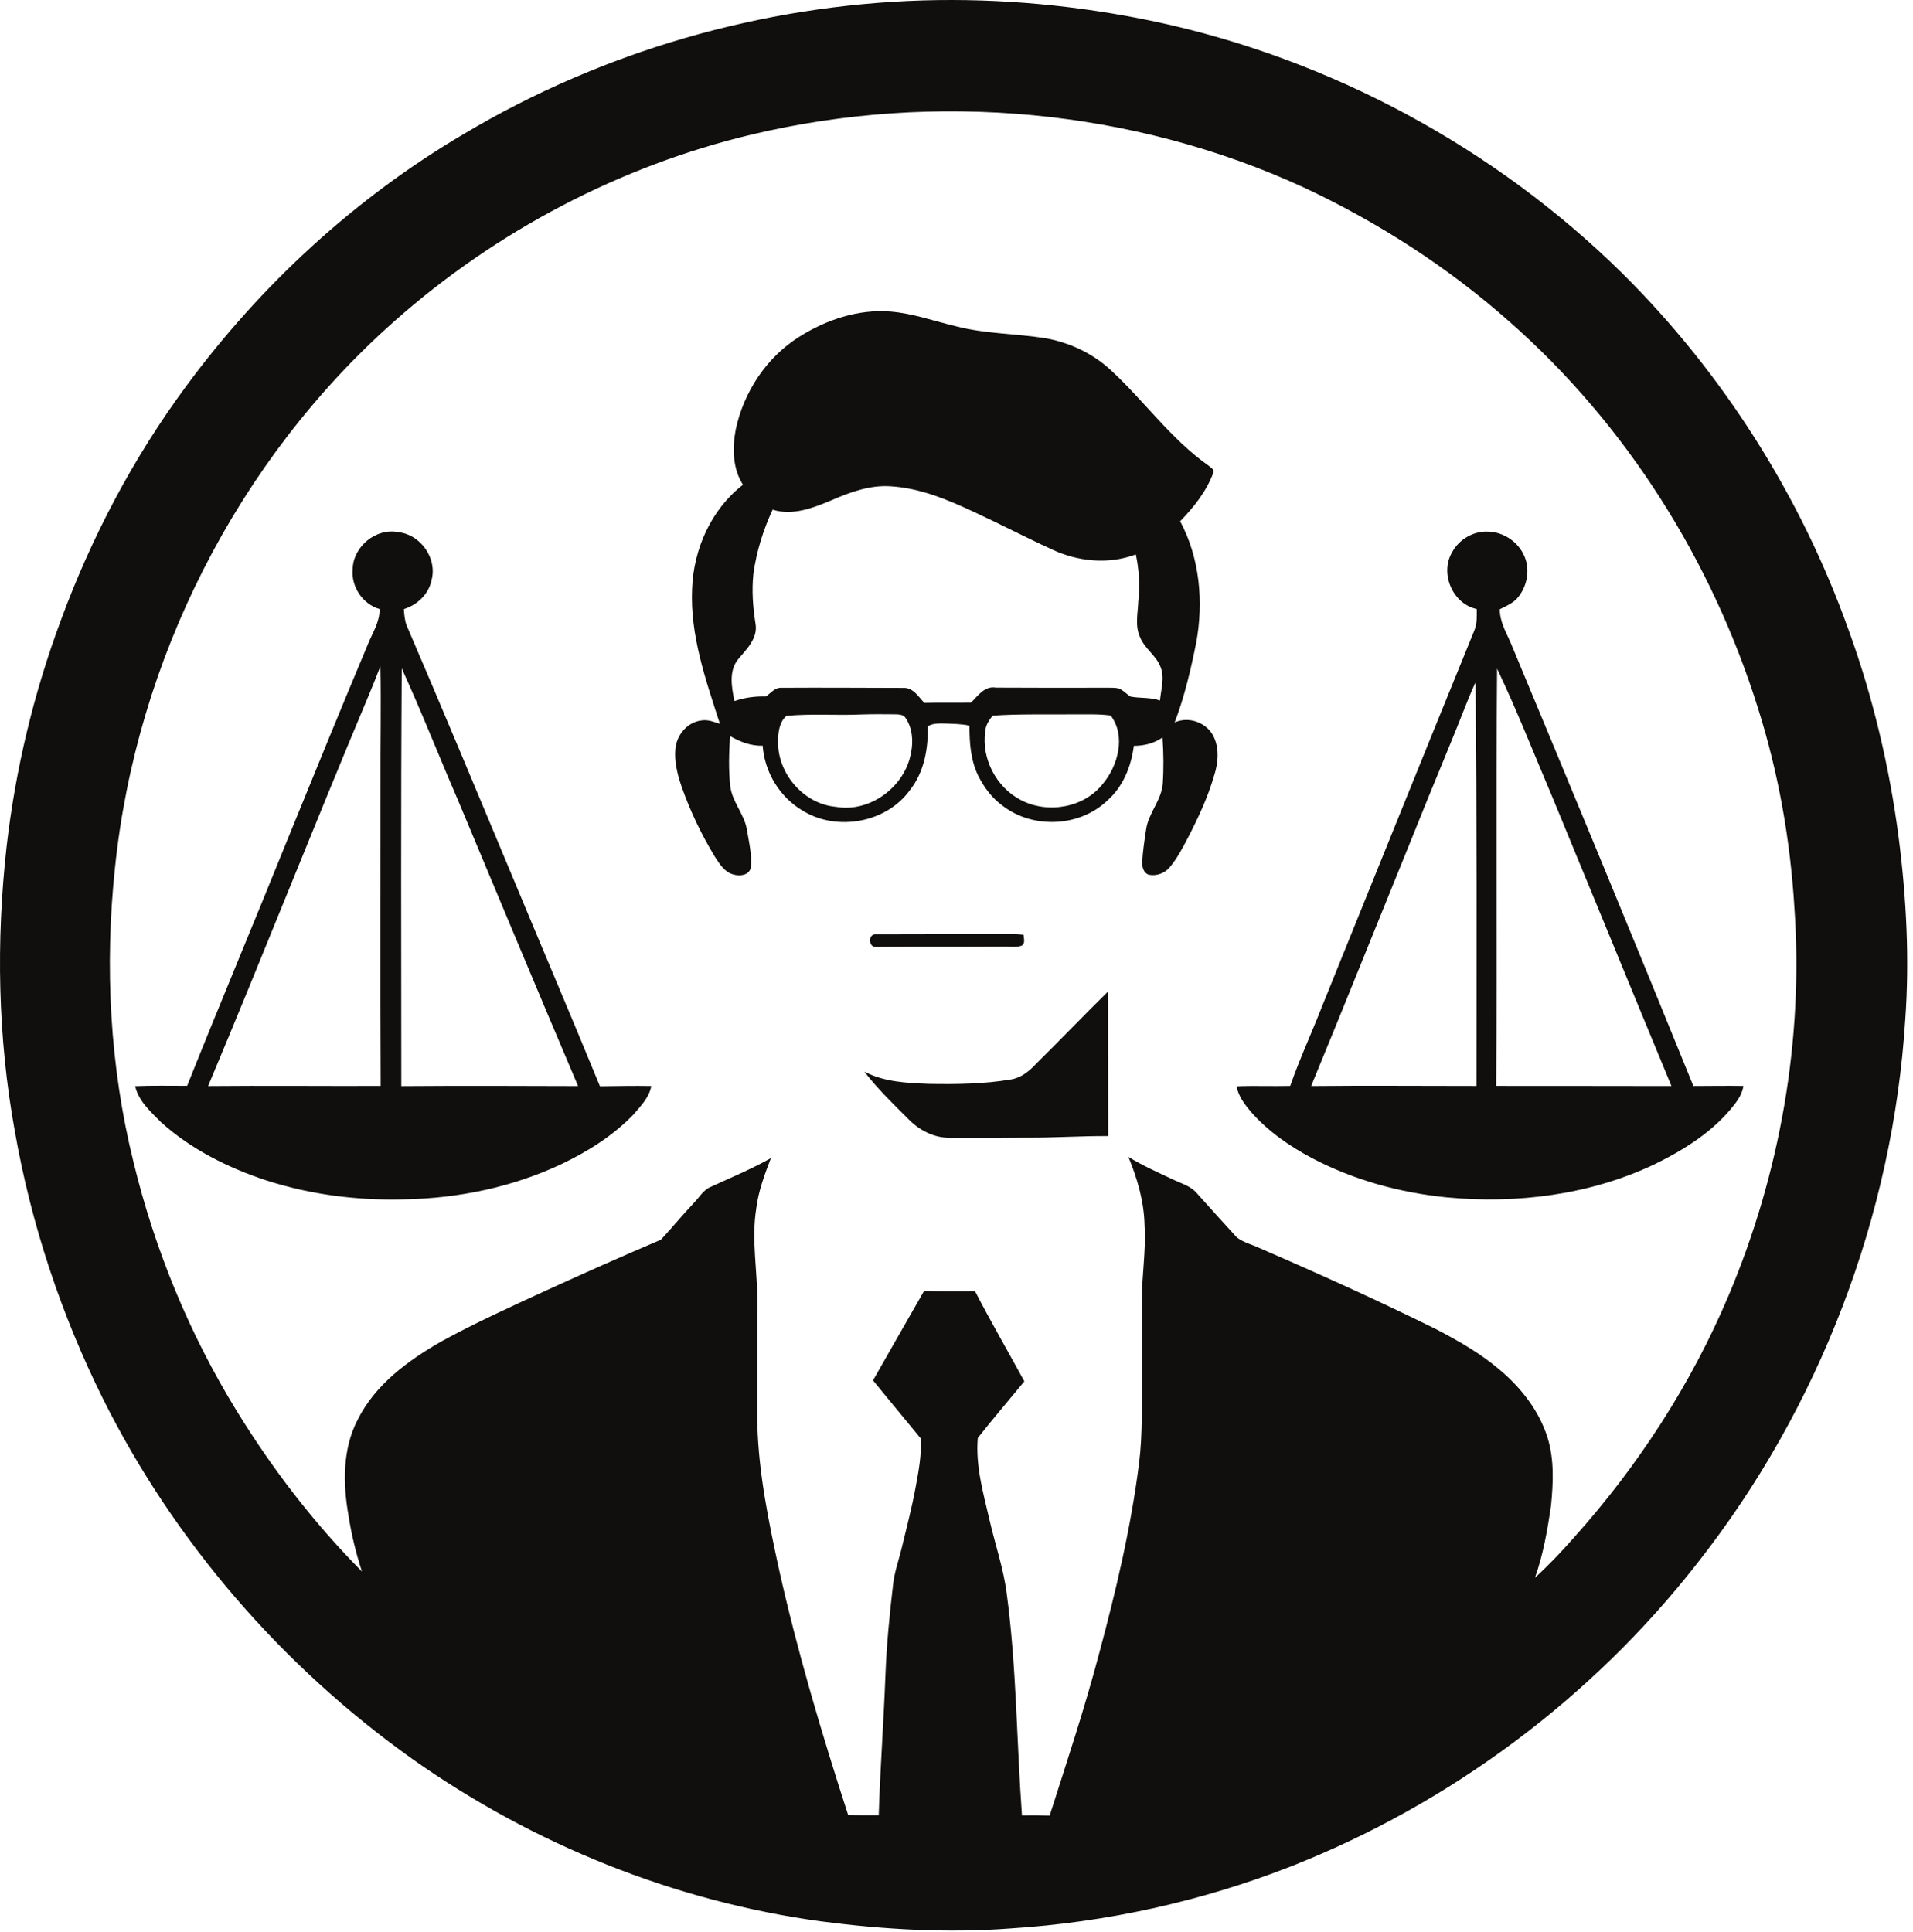 <svg width="295" height="298" viewBox="0 0 295 298" fill="none" xmlns="http://www.w3.org/2000/svg">
<path d="M266.539 199.859C260.75 213.536 252.552 226.16 242.64 237.205C240.76 239.336 238.8 241.403 236.702 243.315C237.981 239.72 238.641 235.911 239.186 232.139C239.52 228.685 239.69 225.107 238.656 221.749C237.357 217.568 234.547 213.995 231.225 211.215C228.28 208.705 224.892 206.785 221.479 204.997C212.493 200.552 203.359 196.424 194.16 192.447C193.005 191.895 191.688 191.61 190.689 190.789C188.673 188.579 186.652 186.363 184.665 184.127C183.741 182.955 182.263 182.552 180.972 181.943C178.617 180.839 176.241 179.773 174.012 178.422C175.396 181.775 176.426 185.322 176.5 188.975C176.752 192.987 176.03 196.981 176.071 200.994C176.066 204.563 176.078 208.131 176.076 211.703C176.042 216.361 176.229 221.039 175.651 225.675C174.391 235.65 172.063 245.451 169.454 255.147C167.241 263.523 164.498 271.746 161.868 279.995C160.442 279.942 159.019 279.937 157.591 279.959C156.765 268.563 156.765 257.101 155.244 245.763C154.754 241.895 153.46 238.201 152.594 234.414C151.632 230.269 150.415 226.062 150.784 221.763C153.112 218.809 155.568 215.941 157.96 213.032C155.436 208.388 152.776 203.816 150.352 199.115C147.736 199.11 145.116 199.155 142.503 199.081C139.857 203.667 137.259 208.285 134.626 212.879C137.055 215.881 139.538 218.835 141.981 221.833C142.13 224.372 141.656 226.887 141.193 229.374C140.606 232.578 139.769 235.727 139.01 238.892C138.55 240.738 137.907 242.547 137.71 244.451C137.165 249.078 136.714 253.717 136.539 258.375C136.267 265.563 135.728 272.744 135.505 279.937C133.932 279.937 132.359 279.949 130.79 279.913C126.736 267.39 122.965 254.759 120.102 241.904C118.523 234.623 117.005 227.274 116.791 219.8C116.746 213.527 116.804 207.26 116.791 200.989C116.83 196.119 115.844 191.243 116.619 186.392C116.943 183.692 117.916 181.131 118.876 178.607C115.889 180.287 112.721 181.607 109.611 183.03C108.444 183.51 107.818 184.676 106.972 185.543C105.234 187.381 103.632 189.347 101.91 191.192C95.959 193.724 90.045 196.357 84.159 199.045C78.731 201.548 73.273 204.011 68.033 206.891C62.906 209.831 57.847 213.536 55.153 218.955C52.786 223.508 52.88 228.87 53.755 233.802C54.206 236.706 54.903 239.569 55.821 242.365C48.431 234.918 41.987 226.532 36.5 217.59C29.221 205.765 23.88 192.762 20.601 179.271C16.927 164.461 16.117 149.01 17.728 133.861C21.042 101.737 36.627 70.967 60.818 49.535C76.5 35.641 95.599 25.578 115.996 20.727C144.211 14.043 174.681 16.775 201.06 28.911C212.563 34.297 223.348 41.243 232.848 49.679C250.8 65.497 264.004 86.471 271.113 109.28C274.264 119.231 276.079 129.582 276.712 139.995C278.138 160.386 274.483 181.045 266.539 199.859ZM292.807 129.291C291.386 118.304 288.818 107.456 285.028 97.045C277.663 76.453 265.684 57.531 250.152 42.133C230.474 22.743 205.192 9.109 178.168 3.339C166.399 0.853 154.346 -0.292 142.314 0.063C117.55 0.817 92.989 7.89 71.688 20.562C54.864 30.433 40.229 43.907 28.679 59.598C20.559 70.597 14.113 82.813 9.394 95.639C5.205 106.89 2.383 118.645 1.015 130.571C-0.613 145.148 -0.347 159.98 2.28 174.423C4.799 188.773 9.423 202.746 15.912 215.787C26.918 237.815 43.521 256.983 63.568 271.254C82.21 284.435 103.988 293.228 126.629 296.312C136.296 297.579 146.092 298.136 155.827 297.404C170.589 296.459 185.227 293.247 199.005 287.862C223.588 278.202 245.515 261.87 261.76 241.043C280.545 217.17 291.895 187.53 293.81 157.211C294.465 147.903 293.988 138.539 292.807 129.291Z" fill="#100F0D"/>
<path d="M178.876 108.032C177.417 107.507 175.84 107.711 174.343 107.427C173.702 107.031 173.198 106.41 172.478 106.158C171.911 106.038 171.323 106.069 170.75 106.059C165.023 106.086 159.292 106.062 153.563 106.043C151.838 105.738 150.796 107.315 149.728 108.366C147.328 108.385 144.928 108.351 142.528 108.395C141.636 107.435 140.787 106.004 139.295 106.088C133.02 106.076 126.743 106.028 120.468 106.069C119.482 106.021 118.85 106.907 118.104 107.403C116.46 107.37 114.806 107.567 113.253 108.121C112.828 105.975 112.332 103.434 113.882 101.605C115.169 100.076 116.872 98.432 116.512 96.231C116.103 93.668 115.909 91.064 116.181 88.482C116.651 85.059 117.692 81.731 119.142 78.601C122.229 79.563 125.387 78.344 128.218 77.147C131.091 75.896 134.156 74.778 137.343 74.994C141.867 75.267 146.122 77.046 150.177 78.944C154.192 80.795 158.114 82.849 162.134 84.692C166.154 86.61 170.944 87.09 175.154 85.499C175.66 87.865 175.799 90.313 175.54 92.723C175.466 94.559 175 96.512 175.802 98.257C176.503 100.04 178.315 101.084 178.975 102.891C179.625 104.552 179.03 106.333 178.876 108.032ZM170.073 120.872C167.128 124.628 161.462 125.562 157.322 123.325C153.611 121.355 151.331 116.977 151.931 112.808C151.991 111.865 152.486 111.061 153.095 110.365C157.135 110.082 161.188 110.211 165.235 110.166C167.248 110.197 169.281 110.072 171.278 110.346C173.651 113.483 172.423 118.057 170.073 120.872ZM140.492 116.063C139.597 121.28 134.201 125.367 128.905 124.429C123.951 123.999 119.92 119.331 119.982 114.399C119.978 113.005 120.157 111.351 121.279 110.396C125.102 110.036 128.967 110.353 132.803 110.185C134.538 110.123 136.276 110.142 138.011 110.156C138.608 110.178 139.351 110.175 139.681 110.778C140.703 112.311 140.852 114.294 140.492 116.063ZM181.142 111.414C182.663 107.444 183.626 103.275 184.466 99.114C185.62 92.835 185.025 86.067 181.987 80.387C184.091 78.222 186.045 75.779 187.101 72.915C187.298 72.38 186.705 72.119 186.393 71.828C180.578 67.746 176.459 61.832 171.273 57.066C168.518 54.522 165.016 52.859 161.342 52.184C156.715 51.428 151.965 51.507 147.405 50.315C144.062 49.525 140.794 48.335 137.353 48.051C132.382 47.639 127.44 49.299 123.273 51.925C118.211 55.088 114.683 60.445 113.454 66.248C112.916 69.09 112.967 72.253 114.573 74.761C109.692 78.522 106.962 84.637 106.728 90.731C106.381 97.947 108.836 104.867 111.015 111.63C110.098 111.323 109.148 110.941 108.165 111.107C106.008 111.359 104.381 113.317 104.157 115.412C103.956 117.373 104.439 119.331 105.062 121.177C106.381 124.993 108.139 128.663 110.234 132.116C110.951 133.208 111.703 134.483 113.055 134.85C114.018 135.155 115.451 135.03 115.76 133.883C116.009 131.9 115.494 129.93 115.186 127.983C114.796 125.545 112.89 123.668 112.604 121.201C112.329 118.652 112.416 116.072 112.578 113.521C114.129 114.39 115.792 115.069 117.608 114.997C117.897 119.089 120.261 122.975 123.811 125.039C129.071 128.259 136.666 126.899 140.304 121.866C142.512 119.099 143.141 115.467 143.073 112.014C143.88 111.495 144.866 111.579 145.781 111.579C147.023 111.635 148.281 111.63 149.5 111.913C149.491 114.539 149.678 117.26 150.859 119.653C151.763 121.463 153.021 123.135 154.684 124.316C159.345 127.863 166.509 127.539 170.752 123.464C173.191 121.326 174.443 118.182 174.849 115.023C176.419 115.019 177.971 114.649 179.265 113.732C179.433 116.123 179.464 118.527 179.301 120.918C179.073 123.479 177.059 125.439 176.731 127.971C176.481 129.601 176.236 131.243 176.14 132.891C176.085 133.671 176.347 134.679 177.203 134.91C178.384 135.133 179.627 134.66 180.391 133.736C181.497 132.414 182.313 130.883 183.105 129.361C184.747 126.207 186.263 122.967 187.25 119.543C187.835 117.692 188.044 115.626 187.25 113.804C186.29 111.515 183.407 110.382 181.142 111.414Z" fill="#100F0D"/>
<path d="M61.885 167.495C61.878 146.024 61.803 124.547 61.953 103.083C65.011 109.772 67.693 116.624 70.614 123.375C76.766 138.092 82.911 152.811 89.143 167.49C80.057 167.459 70.971 167.425 61.885 167.495ZM58.674 120.901C58.691 136.424 58.629 151.945 58.7 167.468C49.831 167.497 40.959 167.406 32.091 167.487C40.482 147.524 48.401 127.364 56.79 107.403C57.442 105.858 58.062 104.303 58.661 102.74C58.785 108.786 58.642 114.848 58.674 120.901ZM92.516 167.516C87.989 156.474 83.3 145.501 78.725 134.48C73.422 121.777 68.124 109.069 62.692 96.423C62.404 95.624 62.332 94.775 62.28 93.935C64.346 93.289 66.094 91.655 66.541 89.492C67.475 86.147 64.881 82.436 61.444 82.074C57.99 81.356 54.436 84.301 54.384 87.795C54.135 90.496 55.934 93.174 58.538 93.932C58.574 95.919 57.433 97.597 56.726 99.371C52.542 109.347 48.45 119.363 44.374 129.383C39.26 142.095 33.932 154.724 28.861 167.451C26.189 167.451 23.514 167.394 20.841 167.504C21.377 169.815 23.244 171.457 24.846 173.077C29.477 177.258 35.174 180.097 41.066 182.041C47.947 184.261 55.218 185.166 62.439 184.959C70.698 184.801 78.978 183.085 86.478 179.574C90.609 177.613 94.572 175.136 97.746 171.81C98.839 170.519 100.133 169.218 100.431 167.48C97.791 167.43 95.152 167.487 92.516 167.516Z" fill="#100F0D"/>
<path d="M230.721 167.461C230.894 146.015 230.657 124.559 230.861 103.115C233.952 109.602 236.568 116.298 239.376 122.905C245.515 137.761 251.599 152.636 257.753 167.485C248.741 167.454 239.733 167.48 230.721 167.461ZM227.681 167.471C219.185 167.473 210.684 167.396 202.188 167.485C207.588 154.4 212.839 141.253 218.172 128.142C220.74 121.667 223.49 115.263 226.027 108.774C226.521 107.588 226.987 106.388 227.544 105.229C227.762 125.975 227.685 146.723 227.681 167.471ZM261.132 167.478C251.849 144.599 242.395 121.791 232.903 98.996C232.181 97.381 231.264 95.783 231.283 93.959C232.334 93.419 233.517 92.953 234.223 91.95C235.433 90.356 235.884 88.179 235.257 86.259C234.473 83.804 232.01 82.021 229.445 81.985C227.203 81.879 224.978 83.195 223.927 85.163C222 88.419 223.997 93.131 227.721 93.925C227.736 95.012 227.791 96.143 227.376 97.175C219.482 116.509 211.697 135.889 203.853 155.245C202.26 159.332 200.405 163.326 198.962 167.468C196.202 167.533 193.442 167.413 190.685 167.523C190.965 169.031 191.906 170.279 192.869 171.428C195.518 174.462 198.885 176.785 202.425 178.659C208.8 181.988 215.853 183.925 222.993 184.645C233.88 185.691 245.174 184.28 255.11 179.569C259.752 177.303 264.295 174.452 267.477 170.312C268.14 169.477 268.682 168.534 268.853 167.471C266.277 167.423 263.705 167.48 261.132 167.478Z" fill="#100F0D"/>
<path d="M154.536 145.991C155.5 145.94 156.499 146.154 157.44 145.88C158.174 145.599 157.874 144.745 157.838 144.164C156.309 143.987 154.771 144.097 153.237 144.071C147.192 144.09 141.147 144.066 135.103 144.097C133.812 143.948 133.877 146.154 135.125 146.043C141.595 145.991 148.068 146.034 154.536 145.991Z" fill="#100F0D"/>
<path d="M170.88 152.9C167.129 156.579 163.502 160.379 159.761 164.07C158.717 165.195 157.461 166.225 155.894 166.472C151.706 167.18 147.429 167.223 143.19 167.147C139.83 167.017 136.326 166.861 133.287 165.265C135.32 167.912 137.733 170.238 140.09 172.592C141.741 174.291 144.017 175.487 146.427 175.46C150.425 175.479 154.423 175.451 158.424 175.441C162.583 175.47 166.733 175.172 170.894 175.201C170.913 167.766 170.863 160.333 170.88 152.9Z" fill="#100F0D"/>
</svg>
